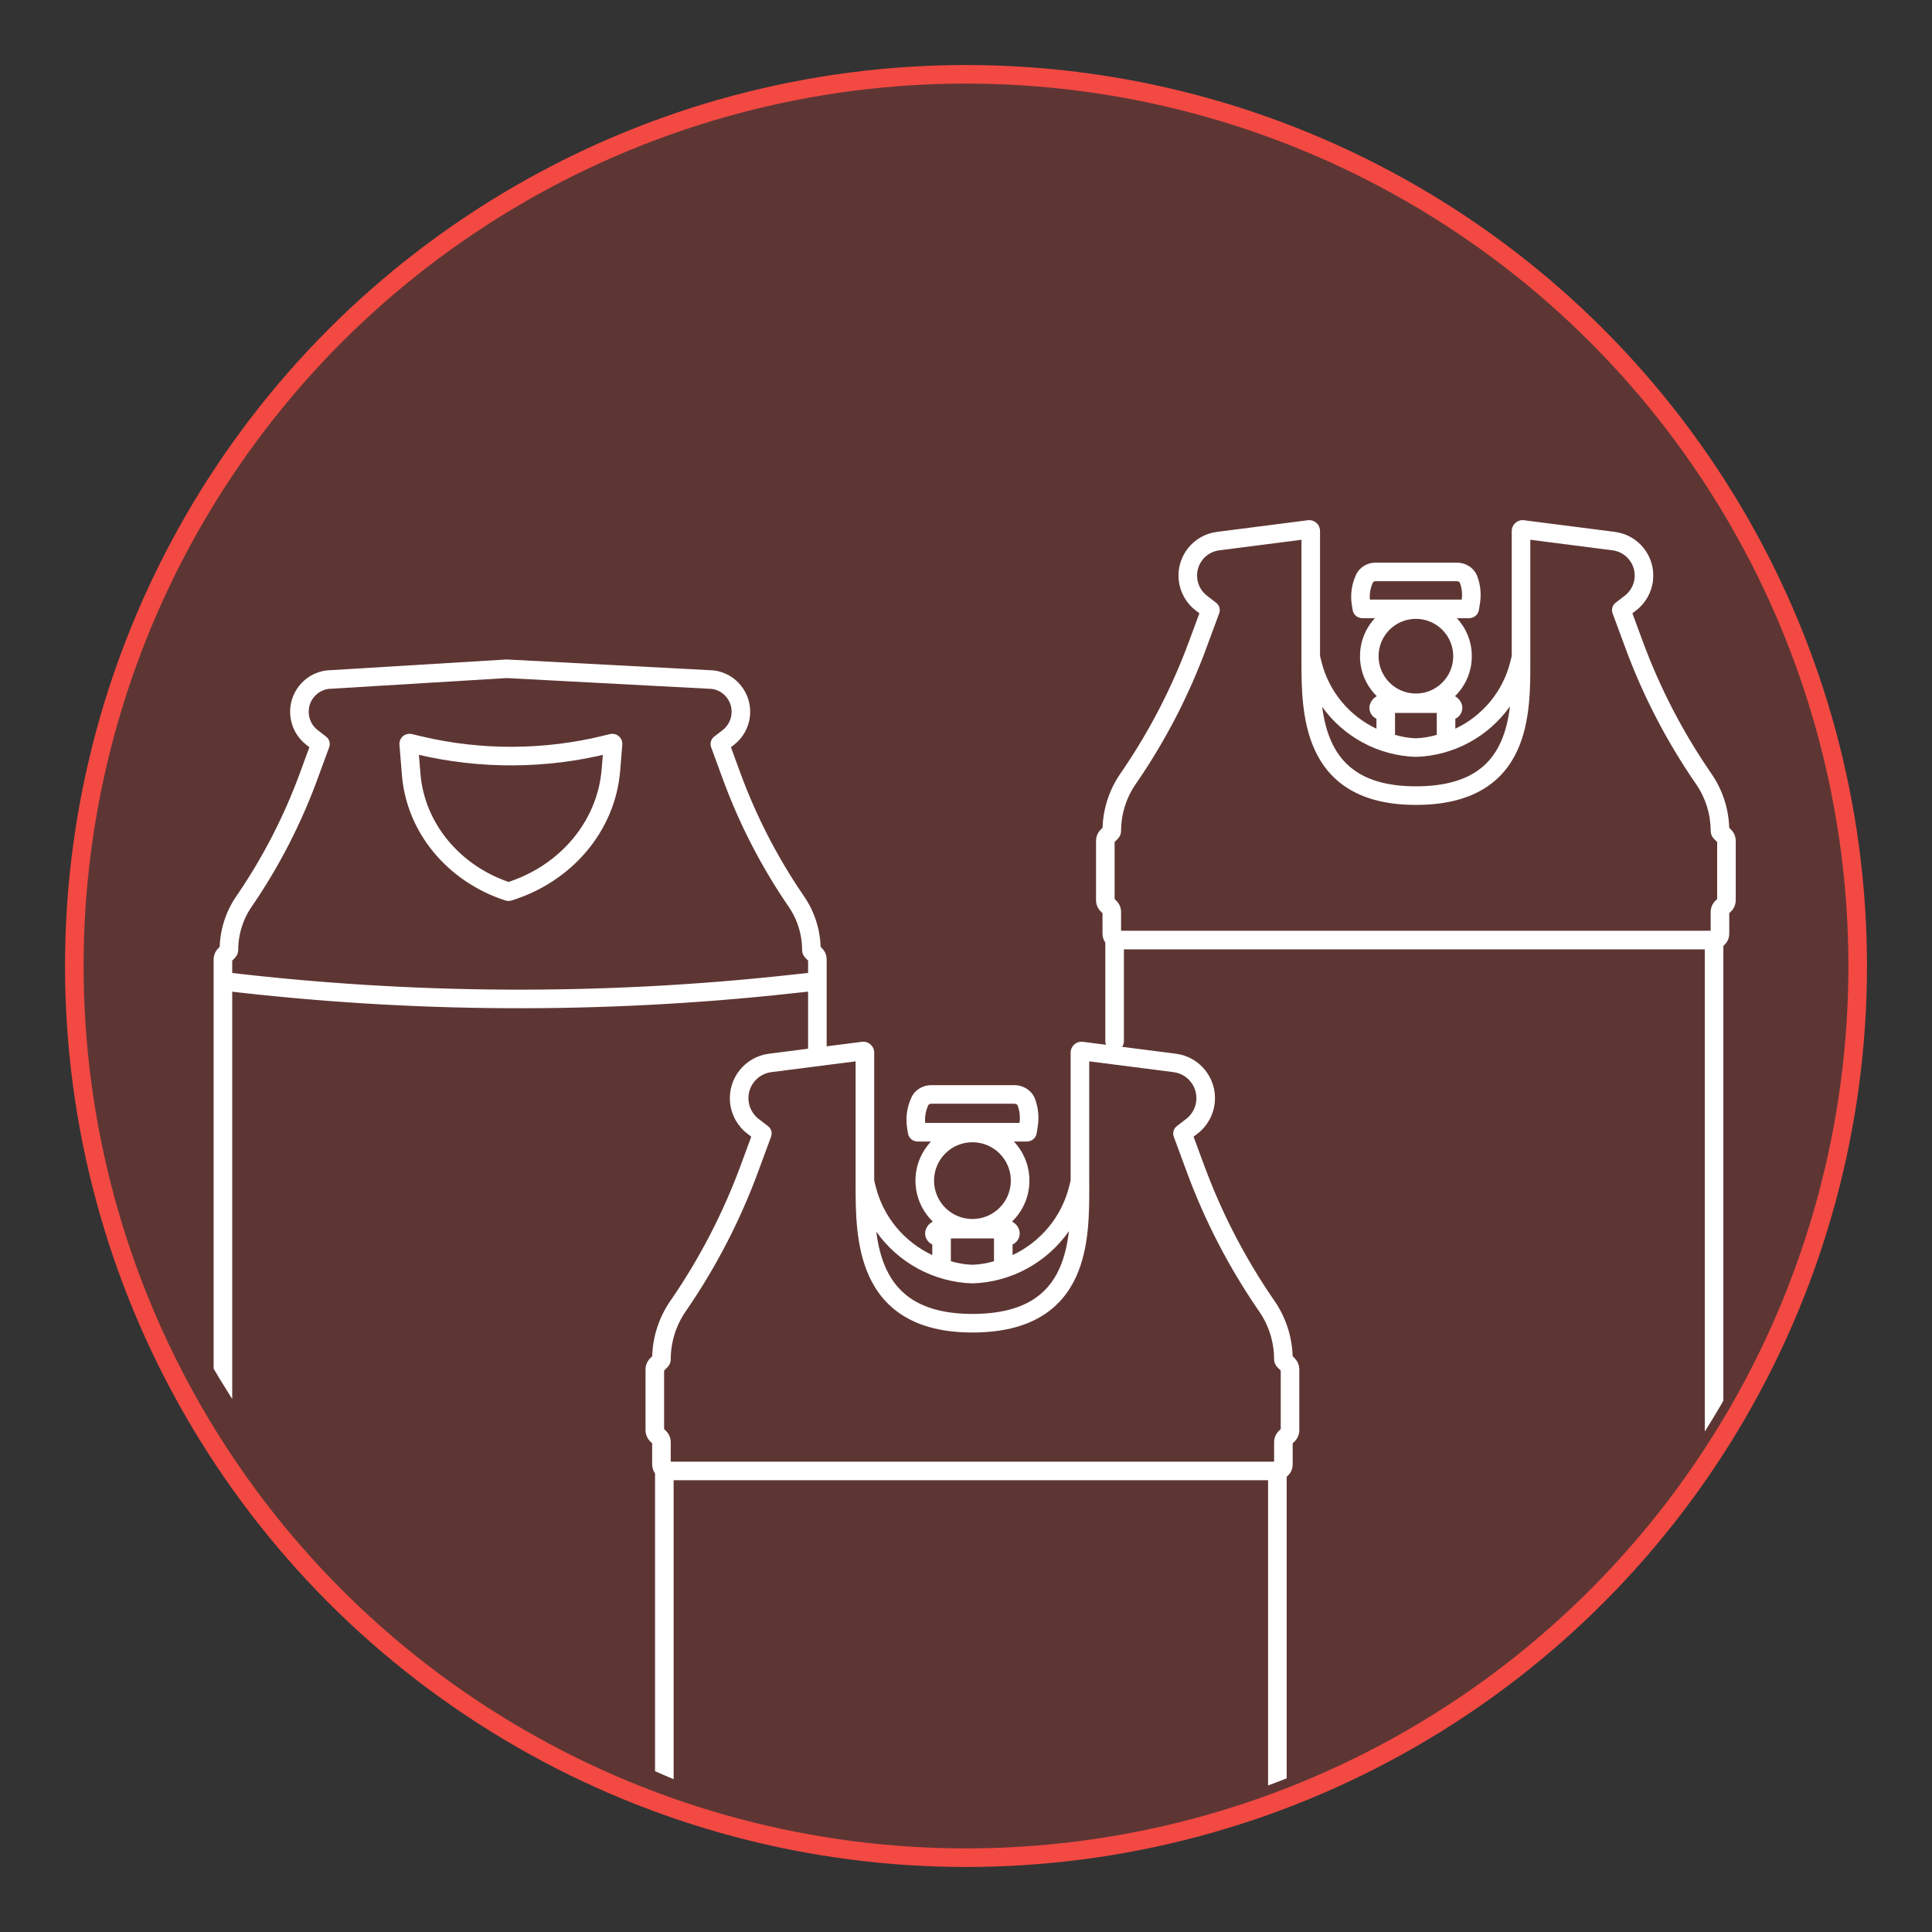 <svg width="104" height="104" viewBox="0 0 104 104" fill="none" xmlns="http://www.w3.org/2000/svg">
<rect x="0" y="0" width="104" height="104" fill="#333333" stroke="none"/>
<circle cx="52" cy="52" r="48" fill="#B73E38" fill-opacity="0.32" stroke="#F24942"/>
<g clip-path="url(#clip0_2751_856)">
<path d="M12 85L12 52.821M44 56.843V52.821M44 52.821V51.638C44 51.551 43.966 51.469 43.905 51.408L43.704 51.205C43.687 51.188 43.677 51.164 43.677 51.14C43.677 50.212 43.398 49.307 42.877 48.542L42.806 48.438C41.4 46.374 40.252 44.142 39.39 41.795L38.75 40.05L39.206 39.697C39.585 39.404 39.827 38.967 39.874 38.489C39.968 37.549 39.301 36.706 38.369 36.586L27.273 36L17.631 36.586C16.699 36.706 16.032 37.549 16.126 38.489C16.173 38.967 16.415 39.404 16.794 39.697L17.25 40.05L16.61 41.795C15.748 44.142 14.6 46.374 13.194 48.438L13.123 48.542C12.602 49.307 12.323 50.212 12.323 51.14C12.323 51.164 12.313 51.188 12.296 51.205L12.095 51.408C12.034 51.469 12 51.551 12 51.638L12 52.821M44 52.821L42.564 52.978C32.403 54.089 22.149 54.036 12 52.821V52.821" stroke="white" stroke-linecap="round" stroke-linejoin="round"/>
<path d="M22.051 40.001L22.573 40.125C25.889 40.911 29.367 40.892 32.673 40.07L32.95 40.002C32.976 39.995 33.002 40.015 33 40.04L32.885 41.456C32.639 44.465 30.469 47.044 27.379 47.999C27.372 48.001 27.366 48.001 27.359 47.998C24.419 47.041 22.369 44.564 22.134 41.685L22 40.041C21.998 40.015 22.024 39.995 22.051 40.001Z" stroke="white" stroke-linecap="round" stroke-linejoin="round"/>
<path fill-rule="evenodd" clip-rule="evenodd" d="M71.058 28.586C71.058 28.233 70.748 27.96 70.397 28.005L65.506 28.632C64.234 28.795 63.322 29.941 63.45 31.218C63.515 31.867 63.845 32.462 64.363 32.86L64.563 33.014L64 34.539C63.085 37.017 61.867 39.372 60.374 41.551L60.298 41.662C59.711 42.519 59.383 43.525 59.351 44.561L59.248 44.663C59.089 44.822 59 45.038 59 45.263V48.457C59 48.682 59.089 48.898 59.248 49.057L59.348 49.157V50.256C59.348 50.436 59.404 50.603 59.5 50.741V56.055C59.5 56.331 59.724 56.555 60 56.555C60.276 56.555 60.5 56.331 60.5 56.055V51.104H76.217H91.769V84.238C91.769 84.514 91.993 84.738 92.269 84.738C92.546 84.738 92.769 84.514 92.769 84.238V50.917C92.963 50.762 93.086 50.523 93.086 50.256V49.157L93.186 49.057C93.345 48.898 93.435 48.682 93.435 48.457V45.263C93.435 45.038 93.345 44.822 93.186 44.663L93.084 44.561C93.052 43.525 92.723 42.519 92.136 41.662L92.061 41.551C90.567 39.372 89.35 37.017 88.435 34.539L87.872 33.014L88.072 32.86C88.59 32.462 88.92 31.867 88.985 31.218C89.112 29.941 88.201 28.795 86.929 28.632L82.038 28.005C81.687 27.96 81.377 28.233 81.377 28.586V35.307L81.31 35.584C80.908 37.242 79.782 38.545 78.341 39.225L78.341 38.69C78.639 38.555 78.804 38.2 78.671 37.868C78.603 37.697 78.478 37.559 78.323 37.474C78.881 36.928 79.228 36.166 79.228 35.323C79.228 34.532 78.923 33.813 78.425 33.276H79.087C79.314 33.276 79.566 33.119 79.611 32.829L79.669 32.461C79.744 31.98 79.695 31.491 79.528 31.032C79.356 30.565 78.897 30.287 78.423 30.287H74.046C73.614 30.287 73.193 30.522 73.001 30.93C72.763 31.437 72.681 31.997 72.767 32.546L72.812 32.833C72.857 33.12 73.107 33.276 73.332 33.276H74.012C73.513 33.813 73.209 34.532 73.209 35.323C73.209 36.166 73.555 36.927 74.113 37.474C73.957 37.559 73.832 37.696 73.764 37.868C73.631 38.2 73.796 38.555 74.094 38.69L74.094 39.225C72.653 38.545 71.527 37.242 71.125 35.584L71.058 35.307V28.586ZM76.217 40.742L76.212 40.742L76.201 40.742C74.182 40.676 72.325 39.661 71.172 38.05C71.26 38.718 71.414 39.371 71.686 39.961C71.999 40.638 72.464 41.218 73.164 41.635C73.869 42.054 74.847 42.328 76.217 42.328C77.611 42.328 78.6 42.054 79.308 41.635C80.011 41.218 80.472 40.639 80.779 39.963C81.051 39.365 81.2 38.702 81.281 38.024C80.129 39.65 78.263 40.676 76.234 40.742L76.223 40.742L76.217 40.742ZM70.058 29.056V35.367L70.058 35.526V35.526C70.057 36.914 70.055 38.813 70.779 40.38C71.162 41.211 71.753 41.959 72.653 42.495C73.549 43.028 74.715 43.328 76.217 43.328C77.74 43.328 78.917 43.028 79.817 42.495C80.722 41.959 81.311 41.21 81.69 40.377C82.385 38.849 82.38 37.003 82.377 35.63C82.377 35.54 82.377 35.452 82.377 35.367V29.056L86.802 29.624C87.537 29.718 88.064 30.38 87.99 31.118C87.952 31.494 87.761 31.837 87.462 32.067L86.97 32.446C86.797 32.579 86.73 32.81 86.806 33.015L87.497 34.885C88.44 37.441 89.696 39.869 91.236 42.116L91.311 42.227C91.816 42.964 92.086 43.836 92.086 44.729C92.086 44.888 92.15 45.041 92.262 45.153L92.435 45.326V48.395L92.335 48.494C92.176 48.653 92.086 48.869 92.086 49.094V50.104H76.217H60.348V49.094C60.348 48.869 60.259 48.653 60.1 48.494L60 48.395V45.326L60.173 45.153C60.285 45.041 60.348 44.888 60.348 44.729C60.348 43.836 60.618 42.964 61.123 42.227L60.729 41.956L61.123 42.227L61.199 42.116C62.739 39.869 63.995 37.441 64.938 34.885L65.629 33.015C65.704 32.81 65.638 32.579 65.464 32.446L64.972 32.067C64.673 31.837 64.482 31.494 64.445 31.118C64.371 30.38 64.898 29.718 65.633 29.624L70.058 29.056ZM74.046 31.287H78.423C78.525 31.287 78.577 31.345 78.588 31.376C78.695 31.667 78.727 31.974 78.685 32.276H73.741C73.713 31.963 73.769 31.648 73.906 31.355C73.917 31.331 73.962 31.287 74.046 31.287ZM76.218 33.313C75.108 33.313 74.209 34.213 74.209 35.323C74.209 36.433 75.108 37.333 76.218 37.333C77.328 37.333 78.228 36.433 78.228 35.323C78.228 34.213 77.328 33.313 76.218 33.313ZM77.341 38.377H76.218H75.094L75.094 39.557C75.455 39.665 75.832 39.728 76.217 39.742C76.603 39.728 76.98 39.665 77.341 39.557L77.341 38.377Z" fill="white"/>
<path fill-rule="evenodd" clip-rule="evenodd" d="M47.058 56.664C47.058 56.309 46.746 56.035 46.395 56.081L41.393 56.722C40.098 56.888 39.17 58.054 39.3 59.354C39.366 60.015 39.702 60.62 40.229 61.025L40.441 61.188L39.862 62.755C38.926 65.29 37.68 67.7 36.153 69.929L36.075 70.042C35.475 70.918 35.14 71.946 35.108 73.005L35 73.113C34.84 73.274 34.749 73.491 34.749 73.719V76.985C34.749 77.212 34.84 77.43 35 77.591L35.106 77.696V78.825C35.106 79.008 35.163 79.178 35.261 79.317V116.218C35.261 116.494 35.485 116.718 35.761 116.718C36.038 116.718 36.261 116.494 36.261 116.218V79.681H52.346H68.261V113.577C68.261 113.853 68.485 114.077 68.761 114.077C69.038 114.077 69.261 113.853 69.261 113.577V79.495C69.459 79.338 69.585 79.096 69.585 78.825V77.696L69.691 77.591C69.851 77.43 69.942 77.212 69.942 76.985V73.719C69.942 73.491 69.851 73.274 69.691 73.113L69.583 73.005C69.551 71.946 69.216 70.918 68.616 70.042L68.538 69.929C67.011 67.7 65.765 65.29 64.829 62.755L64.25 61.188L64.462 61.025C64.989 60.62 65.325 60.015 65.391 59.354C65.521 58.054 64.593 56.888 63.298 56.722L58.296 56.081C57.945 56.035 57.633 56.309 57.633 56.664V63.538L57.564 63.823C57.151 65.527 55.991 66.866 54.507 67.561L54.507 66.989C54.81 66.856 54.979 66.496 54.845 66.16C54.774 65.982 54.643 65.841 54.48 65.756C55.055 65.198 55.413 64.418 55.413 63.553C55.413 62.738 55.095 61.998 54.577 61.448H55.28C55.508 61.448 55.76 61.291 55.805 61.001L55.864 60.624C55.941 60.135 55.891 59.636 55.721 59.169C55.547 58.696 55.083 58.414 54.601 58.414L50.125 58.414C49.687 58.414 49.261 58.652 49.067 59.066C48.825 59.582 48.742 60.152 48.829 60.712L48.875 61.005C48.92 61.292 49.17 61.448 49.395 61.448H50.117C49.598 61.998 49.28 62.738 49.28 63.553C49.28 64.417 49.637 65.198 50.212 65.755C50.05 65.841 49.918 65.982 49.847 66.16C49.712 66.496 49.882 66.856 50.185 66.989L50.185 67.562C48.701 66.867 47.54 65.528 47.127 63.823L47.058 63.538V56.664ZM52.346 69.084L52.344 69.084L52.335 69.084L52.329 69.084C50.253 69.016 48.344 67.965 47.169 66.298C47.258 66.998 47.417 67.684 47.702 68.301C48.022 68.995 48.499 69.591 49.218 70.018C49.94 70.448 50.942 70.729 52.346 70.729C53.773 70.729 54.786 70.448 55.512 70.018C56.233 69.59 56.707 68.996 57.021 68.303C57.306 67.678 57.459 66.982 57.54 66.272C56.367 67.954 54.449 69.016 52.362 69.084L52.349 69.084L52.347 69.084L52.346 69.084ZM46.058 57.132V63.598L46.058 63.76V63.76C46.057 65.18 46.055 67.12 46.794 68.72C47.186 69.568 47.788 70.331 48.706 70.877C49.62 71.421 50.81 71.729 52.346 71.729C53.901 71.729 55.103 71.422 56.022 70.878C56.945 70.331 57.545 69.567 57.932 68.717C58.641 67.157 58.637 65.271 58.634 63.867V63.865V63.864C58.633 63.773 58.633 63.685 58.633 63.598V57.132L63.171 57.714C63.929 57.811 64.472 58.494 64.396 59.254C64.357 59.641 64.161 59.995 63.852 60.233L63.349 60.62C63.176 60.753 63.109 60.984 63.185 61.189L63.891 63.102C64.856 65.714 66.139 68.197 67.713 70.494L67.791 70.607C68.308 71.363 68.585 72.257 68.585 73.173C68.585 73.332 68.649 73.485 68.762 73.598L68.942 73.778V76.926L68.836 77.031C68.676 77.192 68.585 77.409 68.585 77.636V78.681H52.346H36.106V77.636C36.106 77.409 36.016 77.192 35.855 77.031L35.749 76.926V73.778L35.929 73.598C36.042 73.485 36.106 73.332 36.106 73.173C36.106 72.257 36.383 71.363 36.9 70.607L36.488 70.325L36.9 70.607L36.978 70.494C38.552 68.197 39.836 65.714 40.8 63.102L41.506 61.189C41.582 60.984 41.516 60.753 41.342 60.62L40.839 60.233C40.531 59.995 40.334 59.641 40.295 59.254C40.219 58.494 40.762 57.811 41.52 57.714L46.058 57.132ZM50.125 59.414L54.601 59.414C54.71 59.414 54.768 59.476 54.781 59.513C54.892 59.815 54.925 60.135 54.88 60.448H49.803C49.773 60.123 49.83 59.795 49.972 59.491C49.986 59.462 50.036 59.414 50.125 59.414ZM52.346 61.487C51.205 61.487 50.28 62.412 50.28 63.553C50.28 64.695 51.205 65.62 52.346 65.62C53.488 65.62 54.413 64.695 54.413 63.553C54.413 62.412 53.488 61.487 52.346 61.487ZM53.507 66.665H52.346H51.185L51.185 67.892C51.558 68.003 51.947 68.069 52.346 68.083C52.744 68.069 53.134 68.003 53.507 67.892L53.507 66.665Z" fill="white"/>
</g>
<defs>
<clipPath id="clip0_2751_856">
<rect x="5" y="5" width="94" height="94" rx="47" fill="white"/>
</clipPath>
</defs>
</svg>
